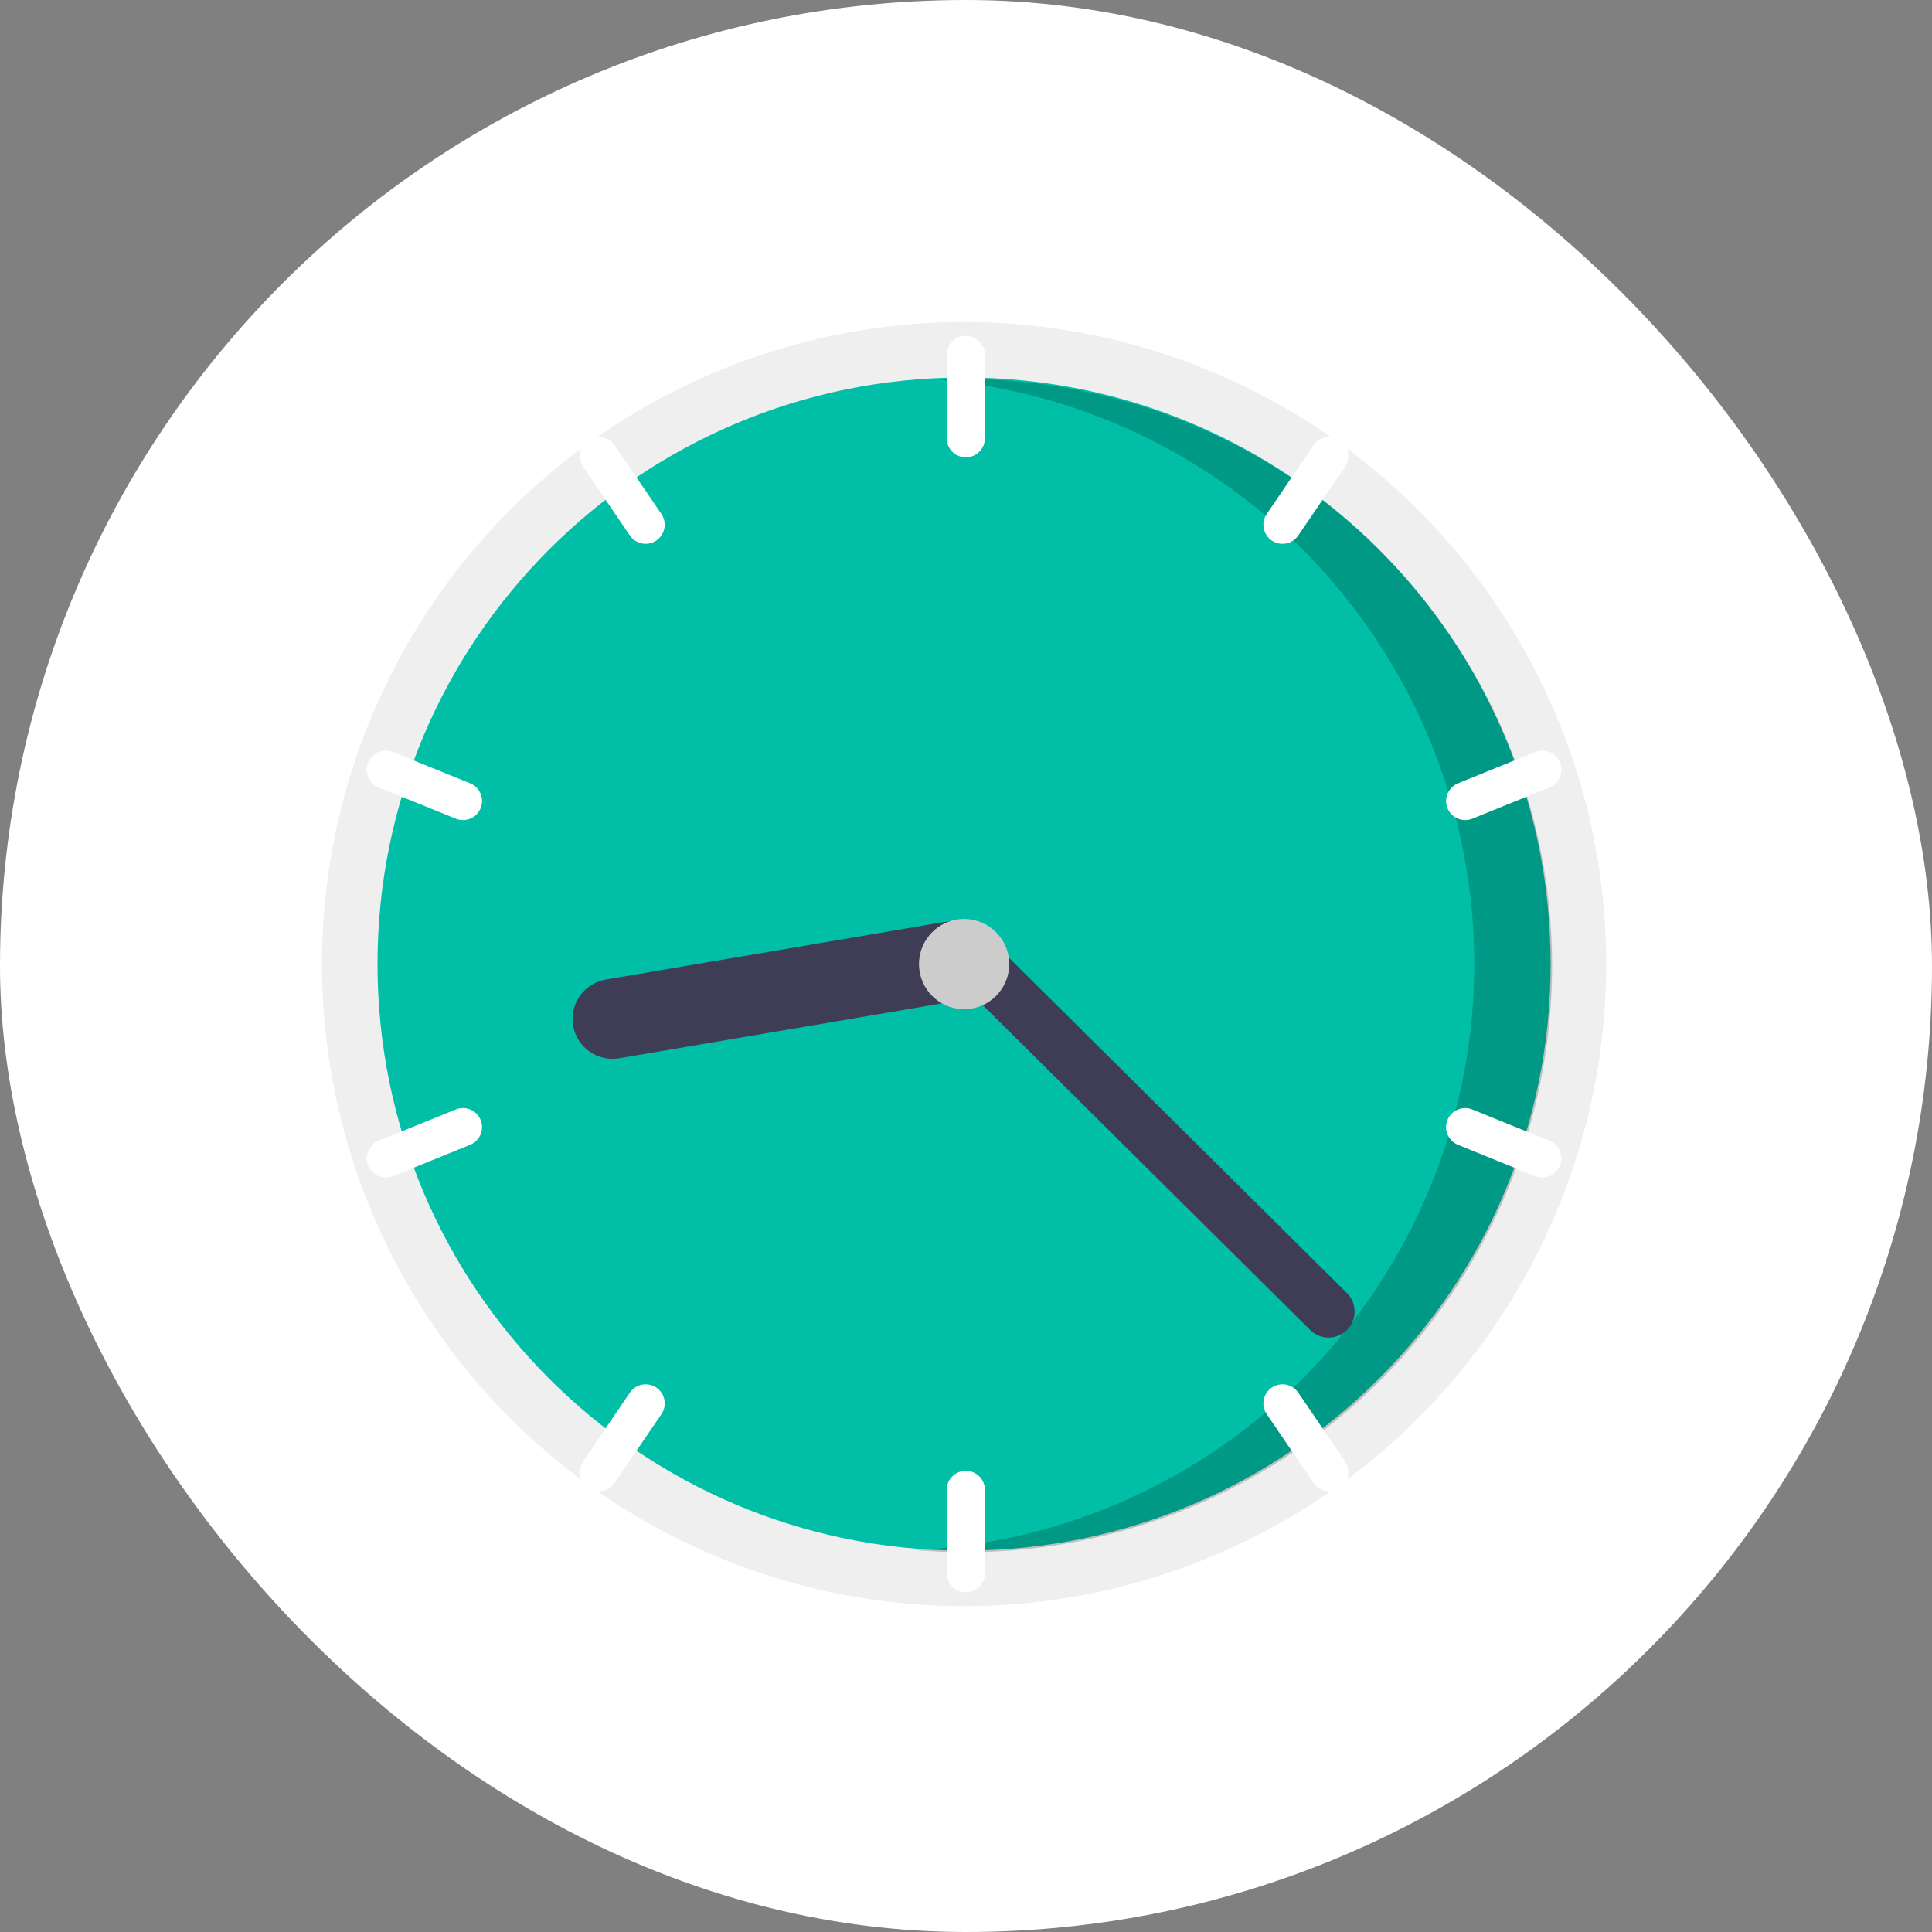 <svg fill="none" height="150" viewBox="0 0 150 150" width="150" xmlns="http://www.w3.org/2000/svg"><rect x="0" y="0" width="150" height="150" fill="#808080" stroke="none"/><rect fill="#fff" height="150" rx="75" width="150"/><path d="m124.7 74.85c.006 7.779-1.811 15.45-5.305 22.4-3.494 6.949-8.568 12.983-14.815 17.618-.418.312-.844.617-1.272.913-8.354 5.807-18.284 8.919-28.458 8.919s-20.104-3.112-28.458-8.919c-.428-.296-.854-.601-1.272-.913-6.243-4.639-11.314-10.674-14.807-17.622-3.494-6.949-5.313-14.618-5.313-22.396s1.82-15.447 5.313-22.396c3.494-6.949 8.565-12.983 14.807-17.622.418-.313.843-.617 1.272-.913 8.354-5.807 18.284-8.919 28.458-8.919s20.104 3.112 28.458 8.919c.428.296.854.601 1.272.913 6.247 4.635 11.321 10.669 14.815 17.618 3.494 6.949 5.311 14.621 5.305 22.4z" fill="#efefef"/><path d="m74.849 120.389c25.15 0 45.539-20.388 45.539-45.539 0-25.15-20.388-45.539-45.539-45.539s-45.539 20.388-45.539 45.539c0 25.151 20.389 45.539 45.539 45.539z" fill="#00bfa6"/><path d="m74.968 29.439c-.69 0-1.376.018-2.059.048 11.51 1.011 22.204 6.36 29.918 14.962 7.713 8.602 11.868 19.815 11.623 31.367-.245 11.551-4.872 22.578-12.944 30.845-8.071 8.268-18.983 13.158-30.526 13.68 1.314.114 2.644.176 3.988.176 12.078 0 23.661-4.798 32.201-13.338 8.54-8.54 13.338-20.123 13.338-32.201 0-12.078-4.798-23.661-13.338-32.201-8.54-8.54-20.123-13.338-32.201-13.338z" fill="#000" opacity=".2"/><g fill="#fff"><path d="m74.986 26.078c-.393.001-.769.157-1.047.435-.278.278-.434.654-.435 1.047v6.467c0 .393.156.77.434 1.048.278.278.655.434 1.048.434.393 0 .77-.156 1.048-.434.278-.278.434-.655.434-1.048v-6.467c-.001-.393-.157-.769-.435-1.047s-.654-.434-1.047-.435z"/><path d="m104.579 34.832c-.417-.313-.843-.617-1.271-.913-.257-.017-.514.034-.746.147-.232.113-.43.284-.575.497l-3.64 5.343c-.221.325-.304.724-.231 1.11.073.386.297.727.622.948s.724.304 1.11.231c.386-.073.727-.297.948-.622l3.641-5.343c.138-.203.224-.437.249-.681.025-.244-.012-.491-.107-.717z"/><path d="m121.12 59.197c-.073-.18-.181-.344-.317-.482-.137-.138-.299-.249-.479-.324-.179-.076-.371-.115-.566-.116-.194-.001-.387.036-.567.109l-5.993 2.433c-.364.148-.654.435-.806.797-.153.362-.155.77-.008 1.134.148.364.434.654.796.807.362.153.77.156 1.134.009l5.993-2.433c.363-.149.653-.436.805-.798.153-.362.156-.77.008-1.134z"/><path d="m51.352 39.906-3.64-5.343c-.145-.213-.343-.384-.575-.497-.232-.113-.488-.164-.746-.147-.428.296-.854.601-1.272.913-.095.227-.131.473-.106.717.025.244.111.478.249.681l3.64 5.343c.221.325.562.548.948.622s.785-.01 1.11-.231c.325-.221.548-.562.622-.948.073-.386-.01-.785-.231-1.11z"/><path d="m36.503 60.817-5.993-2.433c-.364-.148-.772-.145-1.134.008-.362.153-.648.443-.796.807s-.145.772.008 1.134c.153.362.443.649.807.797l5.993 2.433c.364.147.772.144 1.134-.009.362-.153.648-.443.796-.807.148-.364.145-.772-.007-1.134-.153-.362-.443-.648-.806-.797z"/><path d="m74.986 114.192c-.393 0-.769.157-1.047.434-.278.278-.434.655-.435 1.048v6.467c0 .393.156.77.434 1.048.278.278.655.434 1.048.434.393 0 .77-.156 1.048-.434s.434-.655.434-1.048v-6.467c-.001-.393-.157-.77-.435-1.048-.278-.277-.654-.434-1.047-.434z"/><path d="m104.437 113.469-3.641-5.344c-.109-.16-.249-.298-.412-.405-.163-.106-.345-.18-.536-.216-.191-.037-.388-.035-.578.005-.191.039-.371.116-.532.226-.161.109-.299.249-.405.412-.107.163-.18.345-.217.536s-.035.388.005.578c.04.191.116.372.226.532l3.64 5.344c.145.213.343.384.575.497s.489.164.746.147c.428-.297.854-.601 1.271-.914.095-.226.132-.473.107-.717s-.111-.478-.249-.681z"/><path d="m120.304 88.571-5.993-2.433c-.364-.148-.772-.145-1.134.008s-.649.443-.797.807c-.147.364-.145.772.008 1.134.153.362.443.649.807.796l5.993 2.433c.364.147.772.144 1.134-.009.361-.153.648-.443.796-.807.147-.364.145-.772-.008-1.133-.152-.362-.443-.648-.806-.797z"/><path d="m50.962 107.735c-.325-.221-.724-.304-1.11-.23-.386.073-.727.296-.948.621l-3.64 5.343c-.139.203-.224.437-.249.682-.025.244.012.49.106.717.418.313.844.617 1.272.913.257.017.514-.033.746-.146.232-.113.43-.285.575-.498l3.64-5.343c.11-.161.186-.342.226-.532.04-.191.041-.387.005-.578s-.11-.374-.216-.536c-.107-.163-.244-.303-.405-.413z"/><path d="m37.316 86.952c-.073-.18-.181-.344-.318-.483s-.299-.248-.478-.324c-.179-.076-.371-.115-.566-.116-.194-.001-.387.036-.567.109l-5.993 2.433c-.364.148-.654.435-.806.797-.153.362-.155.77-.007 1.133.148.364.434.654.796.807.362.153.769.156 1.133.008l5.993-2.433c.364-.149.653-.436.806-.798.152-.362.155-.77.008-1.134z"/></g><path d="m76.908 74.115c.137.81-.053 1.641-.529 2.312-.475.67-1.197 1.124-2.007 1.263l-26.299 4.473c-.401.068-.812.057-1.209-.034-.397-.09-.772-.258-1.104-.494-.332-.235-.614-.534-.831-.878-.217-.344-.363-.728-.431-1.129-.068-.401-.057-.812.034-1.209.09-.397.258-.772.494-1.104.235-.332.534-.614.878-.831.345-.217.728-.363 1.129-.431l26.299-4.473c.81-.137 1.641.053 2.312.528s1.124 1.197 1.263 2.007z" fill="#3f3d56"/><path d="m104.585 103.252c-.378.38-.891.595-1.427.597s-1.05-.208-1.431-.585l-28.31-28.089c-.38-.378-.594-.891-.596-1.426-.002-.536.209-1.05.586-1.43s.89-.595 1.426-.598c.536-.002 1.05.208 1.431.585l28.311 28.088c.38.378.594.891.596 1.427s-.208 1.051-.585 1.431z" fill="#3f3d56"/><path d="m74.853 78.353c1.935 0 3.503-1.568 3.503-3.503 0-1.935-1.568-3.503-3.503-3.503s-3.503 1.568-3.503 3.503c0 1.935 1.568 3.503 3.503 3.503z" fill="#ccc"/></svg>